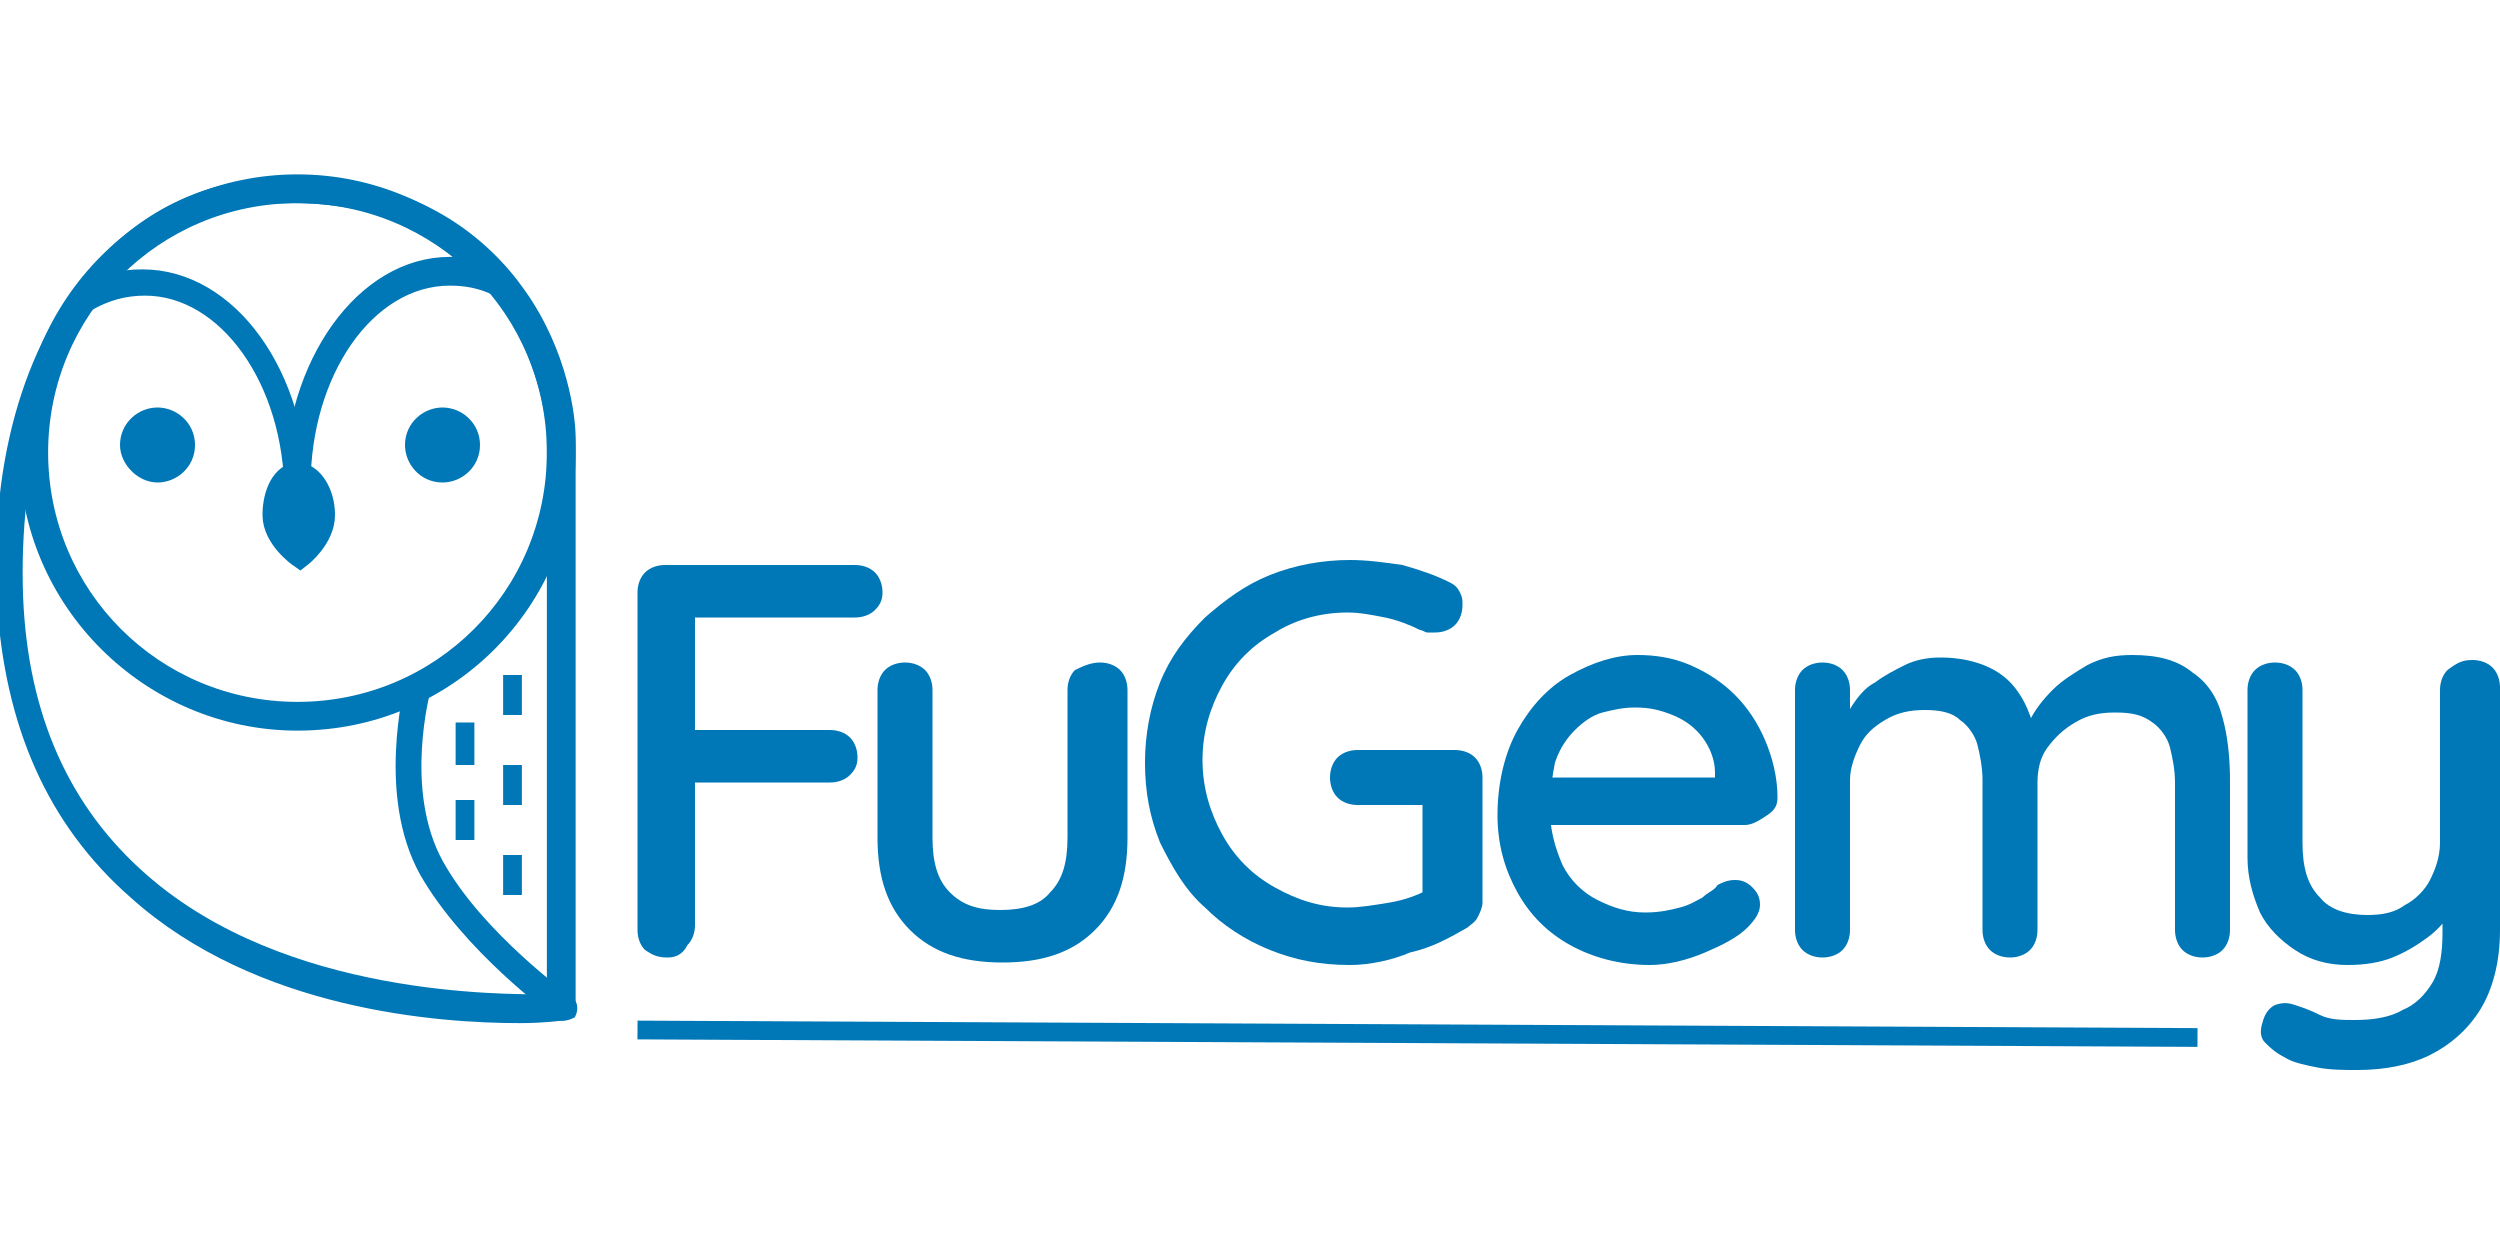 <?xml version="1.0" encoding="utf-8"?>
<!-- Generator: Adobe Illustrator 22.1.0, SVG Export Plug-In . SVG Version: 6.00 Build 0)  -->
<svg version="1.1" id="Layer_1" xmlns="http://www.w3.org/2000/svg" xmlns:xlink="http://www.w3.org/1999/xlink" x="0px" y="0px"
	 viewBox="0 0 100 50" style="enable-background:new 0 0 100 50;" xml:space="preserve">
<style type="text/css">
	.st0{fill:#0077B6;}
	.st1{fill:#0077B6;stroke:#0077B6;stroke-miterlimit:10;}
	.st2{fill:none;}
	.st3{fill:#0077B6;stroke:#0077B6;stroke-width:0.25;stroke-miterlimit:10;}
	.st4{fill:none;stroke:#0077B6;stroke-width:0.75;stroke-miterlimit:10;}
</style>
<g>
	<g>
		<path class="st0" d="M26.7,38.3c-0.4,0-0.6-0.1-0.9-0.3c-0.2-0.2-0.3-0.5-0.3-0.8V23.7c0-0.3,0.1-0.6,0.3-0.8
			c0.2-0.2,0.5-0.3,0.8-0.3h7.6c0.3,0,0.6,0.1,0.8,0.3c0.2,0.2,0.3,0.5,0.3,0.8c0,0.3-0.1,0.5-0.3,0.7c-0.2,0.2-0.5,0.3-0.8,0.3
			h-6.6l0.2-0.2v5l-0.1-0.3h5.5c0.3,0,0.6,0.1,0.8,0.3c0.2,0.2,0.3,0.5,0.3,0.8c0,0.3-0.1,0.5-0.3,0.7s-0.5,0.3-0.8,0.3h-5.6
			l0.2-0.2v5.9c0,0.3-0.1,0.6-0.3,0.8C27.3,38.2,27,38.3,26.7,38.3z"/>
		<path class="st0" d="M44,26.5c0.3,0,0.6,0.1,0.8,0.3c0.2,0.2,0.3,0.5,0.3,0.8v5.9c0,1.6-0.4,2.8-1.3,3.7c-0.9,0.9-2.1,1.3-3.7,1.3
			s-2.8-0.4-3.7-1.3c-0.9-0.9-1.3-2.1-1.3-3.7v-5.9c0-0.3,0.1-0.6,0.3-0.8c0.2-0.2,0.5-0.3,0.8-0.3c0.3,0,0.6,0.1,0.8,0.3
			c0.2,0.2,0.3,0.5,0.3,0.8v5.9c0,1,0.2,1.7,0.7,2.2c0.5,0.5,1.1,0.7,2,0.7c0.9,0,1.6-0.2,2-0.7c0.5-0.5,0.7-1.2,0.7-2.2v-5.9
			c0-0.3,0.1-0.6,0.3-0.8C43.4,26.6,43.7,26.5,44,26.5z"/>
		<path class="st0" d="M54,38.6c-1.2,0-2.2-0.2-3.2-0.6c-1-0.4-1.9-1-2.6-1.7c-0.8-0.7-1.3-1.6-1.8-2.6c-0.4-1-0.6-2-0.6-3.2
			c0-1.1,0.2-2.2,0.6-3.2c0.4-1,1-1.8,1.8-2.6c0.8-0.7,1.6-1.3,2.6-1.7c1-0.4,2.1-0.6,3.2-0.6c0.7,0,1.4,0.1,2.1,0.2
			c0.7,0.2,1.3,0.4,1.9,0.7c0.2,0.1,0.3,0.2,0.4,0.4c0.1,0.2,0.1,0.3,0.1,0.5c0,0.3-0.1,0.6-0.3,0.8c-0.2,0.2-0.5,0.3-0.8,0.3
			c-0.1,0-0.2,0-0.3,0c-0.1,0-0.2-0.1-0.3-0.1c-0.4-0.2-0.9-0.4-1.4-0.5c-0.5-0.1-1-0.2-1.5-0.2c-1.1,0-2.1,0.3-2.9,0.8
			c-0.9,0.5-1.6,1.2-2.1,2.1c-0.5,0.9-0.8,1.9-0.8,3c0,1.1,0.3,2.1,0.8,3s1.2,1.6,2.1,2.1c0.9,0.5,1.8,0.8,2.9,0.8
			c0.5,0,1.1-0.1,1.7-0.2c0.6-0.1,1.1-0.3,1.5-0.5l-0.2,0.6v-4.3l0.4,0.3h-3c-0.3,0-0.6-0.1-0.8-0.3c-0.2-0.2-0.3-0.5-0.3-0.8
			c0-0.3,0.1-0.6,0.3-0.8c0.2-0.2,0.5-0.3,0.8-0.3h3.9c0.3,0,0.6,0.1,0.8,0.3c0.2,0.2,0.3,0.5,0.3,0.8v5c0,0.2-0.1,0.4-0.2,0.6
			c-0.1,0.2-0.3,0.3-0.4,0.4c-0.7,0.4-1.4,0.8-2.3,1C55.7,38.4,54.8,38.6,54,38.6z"/>
		<path class="st0" d="M66,38.6c-1.2,0-2.3-0.3-3.2-0.8c-0.9-0.5-1.6-1.2-2.1-2.1c-0.5-0.9-0.8-1.9-0.8-3.1c0-1.3,0.3-2.5,0.8-3.4
			c0.5-0.9,1.2-1.7,2.1-2.2c0.9-0.5,1.8-0.8,2.7-0.8c0.7,0,1.4,0.1,2.1,0.4c0.7,0.3,1.3,0.7,1.8,1.2c0.5,0.5,0.9,1.1,1.2,1.8
			c0.3,0.7,0.5,1.5,0.5,2.3c0,0.3-0.1,0.5-0.4,0.7S70.1,33,69.8,33h-8.8l-0.5-1.9H69l-0.4,0.4v-0.6c0-0.5-0.2-1-0.5-1.4
			c-0.3-0.4-0.7-0.7-1.2-0.9c-0.5-0.2-0.9-0.3-1.5-0.3c-0.5,0-0.9,0.1-1.3,0.2c-0.4,0.1-0.8,0.4-1.1,0.7c-0.3,0.3-0.6,0.7-0.8,1.3
			C62.1,31,62,31.6,62,32.4c0,0.8,0.2,1.5,0.5,2.2c0.3,0.6,0.8,1.1,1.4,1.4s1.2,0.5,1.9,0.5c0.6,0,1-0.1,1.4-0.2
			c0.4-0.1,0.7-0.3,0.9-0.4c0.2-0.2,0.5-0.3,0.6-0.5c0.2-0.1,0.4-0.2,0.7-0.2c0.3,0,0.5,0.1,0.7,0.3c0.2,0.2,0.3,0.4,0.3,0.7
			c0,0.3-0.2,0.6-0.5,0.9c-0.4,0.4-1,0.7-1.7,1C67.5,38.4,66.7,38.6,66,38.6z"/>
		<path class="st0" d="M77.6,26.3c1.1,0,2,0.3,2.6,0.8c0.6,0.5,1,1.3,1.2,2.2L81,29.2l0.2-0.4c0.2-0.4,0.5-0.8,0.9-1.2
			c0.4-0.4,0.9-0.7,1.4-1c0.6-0.3,1.1-0.4,1.8-0.4c1,0,1.8,0.2,2.4,0.7c0.6,0.4,1,1,1.2,1.8c0.2,0.7,0.3,1.6,0.3,2.5v6
			c0,0.3-0.1,0.6-0.3,0.8c-0.2,0.2-0.5,0.3-0.8,0.3c-0.3,0-0.6-0.1-0.8-0.3c-0.2-0.2-0.3-0.5-0.3-0.8v-5.9c0-0.5-0.1-1-0.2-1.4
			c-0.1-0.4-0.4-0.8-0.7-1c-0.4-0.3-0.8-0.4-1.5-0.4c-0.6,0-1.1,0.1-1.6,0.4c-0.5,0.3-0.8,0.6-1.1,1c-0.3,0.4-0.4,0.9-0.4,1.4v5.9
			c0,0.3-0.1,0.6-0.3,0.8c-0.2,0.2-0.5,0.3-0.8,0.3s-0.6-0.1-0.8-0.3c-0.2-0.2-0.3-0.5-0.3-0.8v-6c0-0.5-0.1-1-0.2-1.4
			c-0.1-0.4-0.4-0.8-0.7-1c-0.3-0.3-0.8-0.4-1.4-0.4c-0.6,0-1.1,0.1-1.6,0.4c-0.5,0.3-0.8,0.6-1,1c-0.2,0.4-0.4,0.9-0.4,1.4v6
			c0,0.3-0.1,0.6-0.3,0.8c-0.2,0.2-0.5,0.3-0.8,0.3c-0.3,0-0.6-0.1-0.8-0.3c-0.2-0.2-0.3-0.5-0.3-0.8v-9.6c0-0.3,0.1-0.6,0.3-0.8
			c0.2-0.2,0.5-0.3,0.8-0.3c0.3,0,0.6,0.1,0.8,0.3c0.2,0.2,0.3,0.5,0.3,0.8V29l-0.4,0.2c0.1-0.3,0.3-0.7,0.5-1
			c0.2-0.3,0.5-0.7,0.9-0.9c0.4-0.3,0.8-0.5,1.2-0.7C76.6,26.4,77.1,26.3,77.6,26.3z"/>
		<path class="st0" d="M98.9,26.4c0.3,0,0.6,0.1,0.8,0.3c0.2,0.2,0.3,0.5,0.3,0.8v9.7c0,1.3-0.3,2.4-0.8,3.2c-0.5,0.8-1.2,1.4-2,1.8
			c-0.8,0.4-1.8,0.6-2.9,0.6c-0.5,0-1.1,0-1.6-0.1c-0.5-0.1-1-0.2-1.3-0.4c-0.4-0.2-0.6-0.4-0.8-0.6c-0.2-0.2-0.2-0.5-0.1-0.8
			c0.1-0.4,0.3-0.6,0.5-0.7c0.3-0.1,0.5-0.1,0.8,0c0.3,0.1,0.6,0.2,1,0.4c0.4,0.2,0.9,0.2,1.4,0.2c0.7,0,1.4-0.1,1.9-0.4
			c0.5-0.2,0.9-0.6,1.2-1.1c0.3-0.5,0.4-1.2,0.4-2v-1.6l0.4,0.6c-0.2,0.5-0.6,0.9-1,1.2c-0.4,0.3-0.9,0.6-1.4,0.8
			c-0.5,0.2-1.1,0.3-1.8,0.3c-0.8,0-1.5-0.2-2.1-0.6c-0.6-0.4-1.1-0.9-1.4-1.5c-0.3-0.7-0.5-1.4-0.5-2.2v-6.7c0-0.3,0.1-0.6,0.3-0.8
			c0.2-0.2,0.5-0.3,0.8-0.3c0.3,0,0.6,0.1,0.8,0.3c0.2,0.2,0.3,0.5,0.3,0.8v6.1c0,1,0.2,1.7,0.7,2.2c0.4,0.5,1.1,0.7,1.9,0.7
			c0.6,0,1.1-0.1,1.5-0.4c0.4-0.2,0.8-0.6,1-1c0.2-0.4,0.4-0.9,0.4-1.5v-6.1c0-0.3,0.1-0.6,0.3-0.8C98.3,26.5,98.5,26.4,98.9,26.4z"
			/>
	</g>
	<path class="st1" d="M7.3,17.8c0,0.6-0.5,1-1,1s-1-0.5-1-1c0-0.6,0.5-1,1-1S7.3,17.2,7.3,17.8z"/>
	<g>
		<ellipse transform="matrix(0.925 -0.381 0.381 0.925 -6.311 3.656)" class="st2" cx="6.1" cy="17.8" rx="3" ry="3"/>
		<ellipse transform="matrix(0.707 -0.707 0.707 0.707 -7.415 17.674)" class="st2" cx="17.6" cy="17.8" rx="3" ry="3"/>
	</g>
	<path class="st1" d="M18.7,17.8c0,0.6-0.5,1-1,1c-0.6,0-1-0.5-1-1c0-0.6,0.5-1,1-1C18.2,16.8,18.7,17.2,18.7,17.8z"/>
	<path class="st1" d="M12.9,20.6c0,0.9-0.9,1.6-0.9,1.6S11,21.5,11,20.6s0.4-1.6,0.9-1.6C12.4,19,12.9,19.7,12.9,20.6z"/>
	<path class="st3" d="M22.5,40.7c-0.1,0-0.2,0-0.2-0.1c-0.2-0.1-3.7-2.7-5.4-5.7c-1.7-3.1-0.6-7.3-0.6-7.5c0.1-0.2,0.3-0.4,0.5-0.3
		c0.2,0.1,0.4,0.3,0.3,0.5c0,0-1.1,4,0.5,6.9c1.6,2.9,5.1,5.4,5.2,5.5c0.2,0.1,0.2,0.4,0.1,0.6C22.7,40.7,22.6,40.7,22.5,40.7z"/>
	<path class="st3" d="M20.8,40.8c-3.2,0-10.5-0.5-15.5-5C2,32.9,0.3,29,0,24c-0.3-5.7,1.2-10.6,4.1-13.6c2-2.1,4.5-3.2,7.6-3.2
		c0,0,0,0,0,0c5,0,7.8,2.5,9.2,4.5c1.7,2.4,2,5,2,5.8v22.8c0,0.2-0.2,0.4-0.4,0.4C22.4,40.7,21.8,40.8,20.8,40.8z M22.5,40.3
		L22.5,40.3L22.5,40.3z M11.7,8C11.7,8,11.7,8,11.7,8c-2.8,0-5.1,1-7,2.9c-2.7,2.8-4.1,7.6-3.9,13c0.2,4.8,1.9,8.5,5,11.2
		c5.6,4.9,14.3,4.8,16.2,4.8V17.5c0-0.7-0.3-3.1-1.9-5.4C18.3,9.4,15.4,8,11.7,8z"/>
	<path class="st3" d="M11.9,29.1c-6,0-11-4.9-11-11c0-6,4.9-11,11-11c6,0,11,4.9,11,11C22.9,24.2,18,29.1,11.9,29.1z M11.9,8
		C6.3,8,1.8,12.5,1.8,18.1c0,5.6,4.5,10.1,10.1,10.1S22,23.7,22,18.1C22,12.5,17.5,8,11.9,8z"/>
	<path class="st3" d="M11.9,20.2c-0.2,0-0.4-0.2-0.4-0.4c0-4.5-2.6-8.1-5.7-8.1c-0.8,0-1.5,0.2-2.2,0.6c-0.2,0.1-0.5,0.1-0.6-0.1
		c-0.1-0.2-0.1-0.5,0.1-0.6c0.8-0.5,1.7-0.7,2.6-0.7c3.6,0,6.5,4,6.5,9C12.3,20,12.2,20.2,11.9,20.2z"/>
	<path class="st3" d="M11.9,19.8c-0.2,0-0.4-0.2-0.4-0.4c0-4.9,2.9-9,6.5-9c0.8,0,1.5,0.2,2.2,0.5c0.2,0.1,0.3,0.3,0.2,0.6
		c-0.1,0.2-0.3,0.3-0.6,0.2c-0.6-0.3-1.2-0.4-1.8-0.4c-3.2,0-5.7,3.7-5.7,8.1C12.3,19.6,12.2,19.8,11.9,19.8z"/>
	<line class="st4" x1="20.5" y1="30.6" x2="20.5" y2="32.2"/>
	<line class="st4" x1="18.6" y1="28.9" x2="18.6" y2="30.6"/>
	<line class="st4" x1="18.6" y1="32" x2="18.6" y2="33.6"/>
	<line class="st4" x1="20.5" y1="34.2" x2="20.5" y2="35.8"/>
	<line class="st4" x1="20.5" y1="27" x2="20.5" y2="28.6"/>
	<line class="st4" x1="25.5" y1="41.2" x2="87.9" y2="41.5"/>
</g>
</svg>
